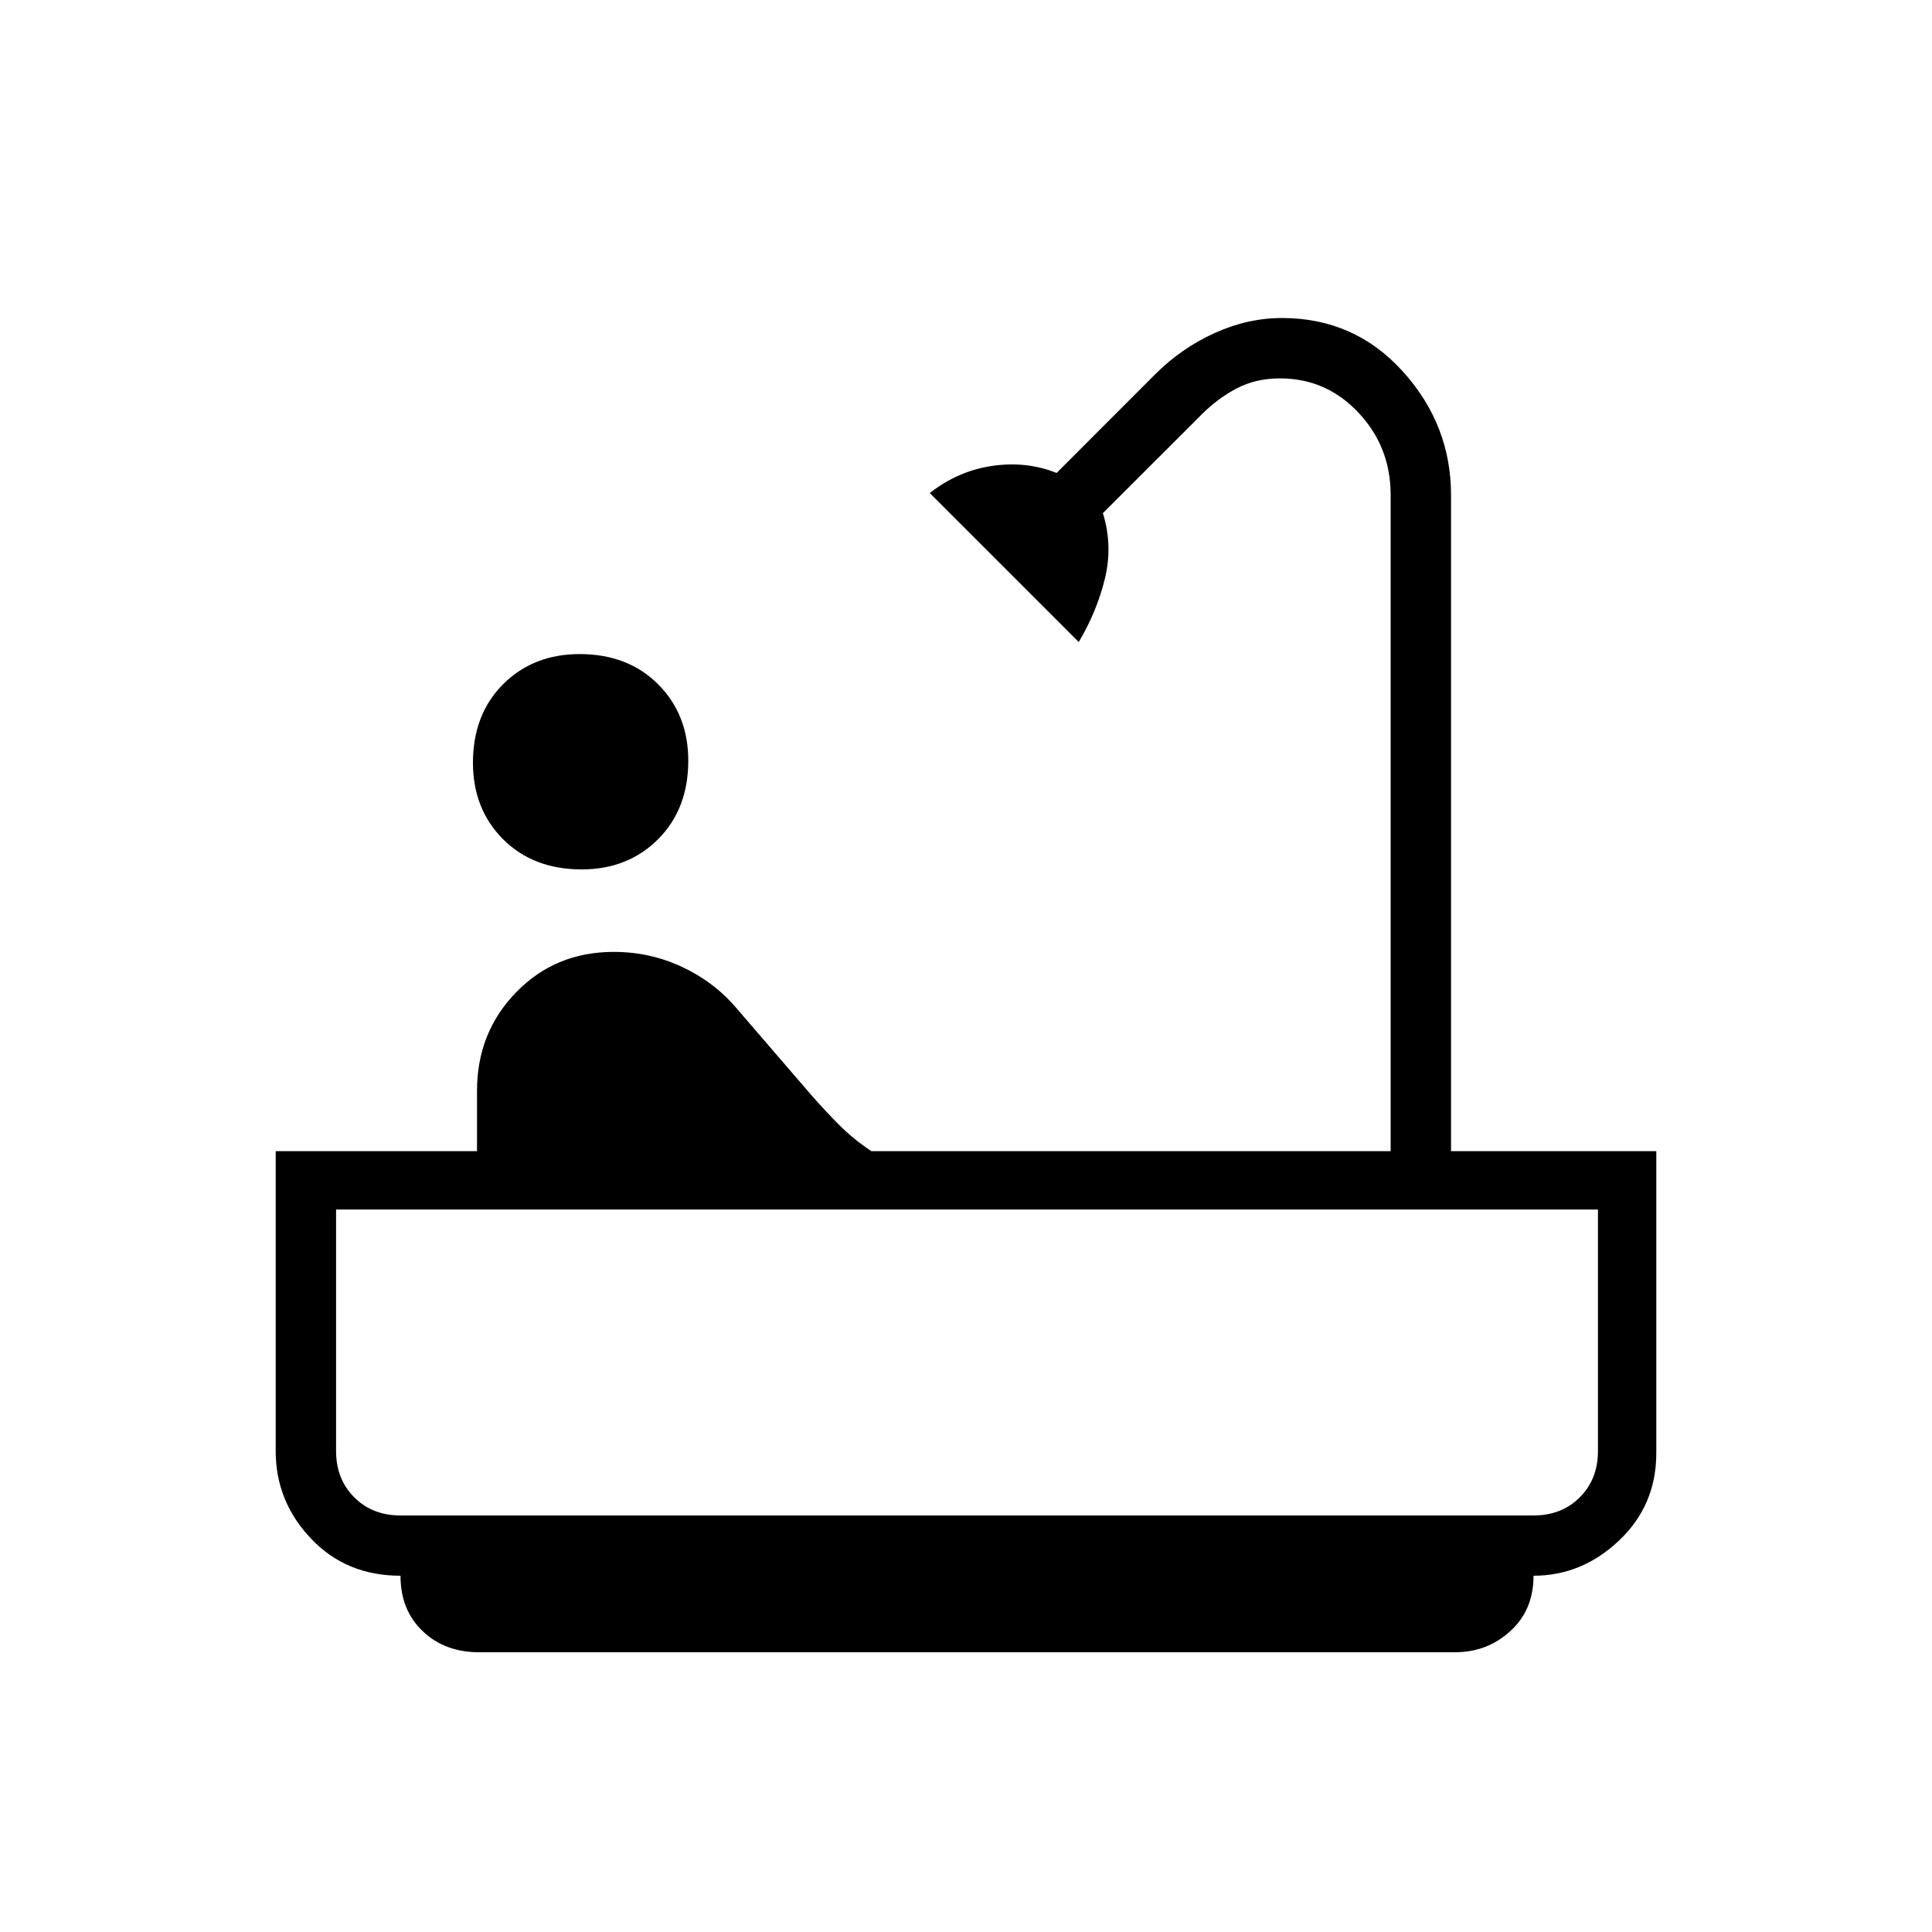 <svg xmlns="http://www.w3.org/2000/svg" height="20" width="20"><path d="M6.021 9q-.5 0-.813-.312-.312-.313-.312-.792 0-.5.312-.813.313-.312.792-.312.5 0 .812.312.313.313.313.792 0 .5-.313.813Q6.5 9 6.021 9Zm-1.063 8.104q-.354 0-.583-.219-.229-.218-.229-.573-.563 0-.927-.385-.365-.385-.365-.906v-3.104h2.084v-.625q0-.604.406-1.021.406-.417 1.01-.417.375 0 .708.156.334.157.563.428l.771.895q.146.167.292.313.145.146.333.271h5.375V5.125q0-.5-.334-.854-.333-.354-.812-.354-.25 0-.448.104t-.364.271l-1.021 1.02q.104.334.021.678-.084.343-.271.656L9.625 5.104q.292-.229.646-.281.354-.052.667.073l1.02-1.021q.271-.271.615-.427.344-.156.698-.156.75 0 1.25.552t.5 1.281v6.792h2.125v3.125q0 .541-.386.906-.385.364-.885.364 0 .355-.24.573-.239.219-.573.219Zm-.812-1.416h11.729q.292 0 .479-.188.188-.188.188-.479v-2.5H3.479v2.5q0 .291.188.479.187.188.479.188Zm12.396 0H3.479Z"/></svg>